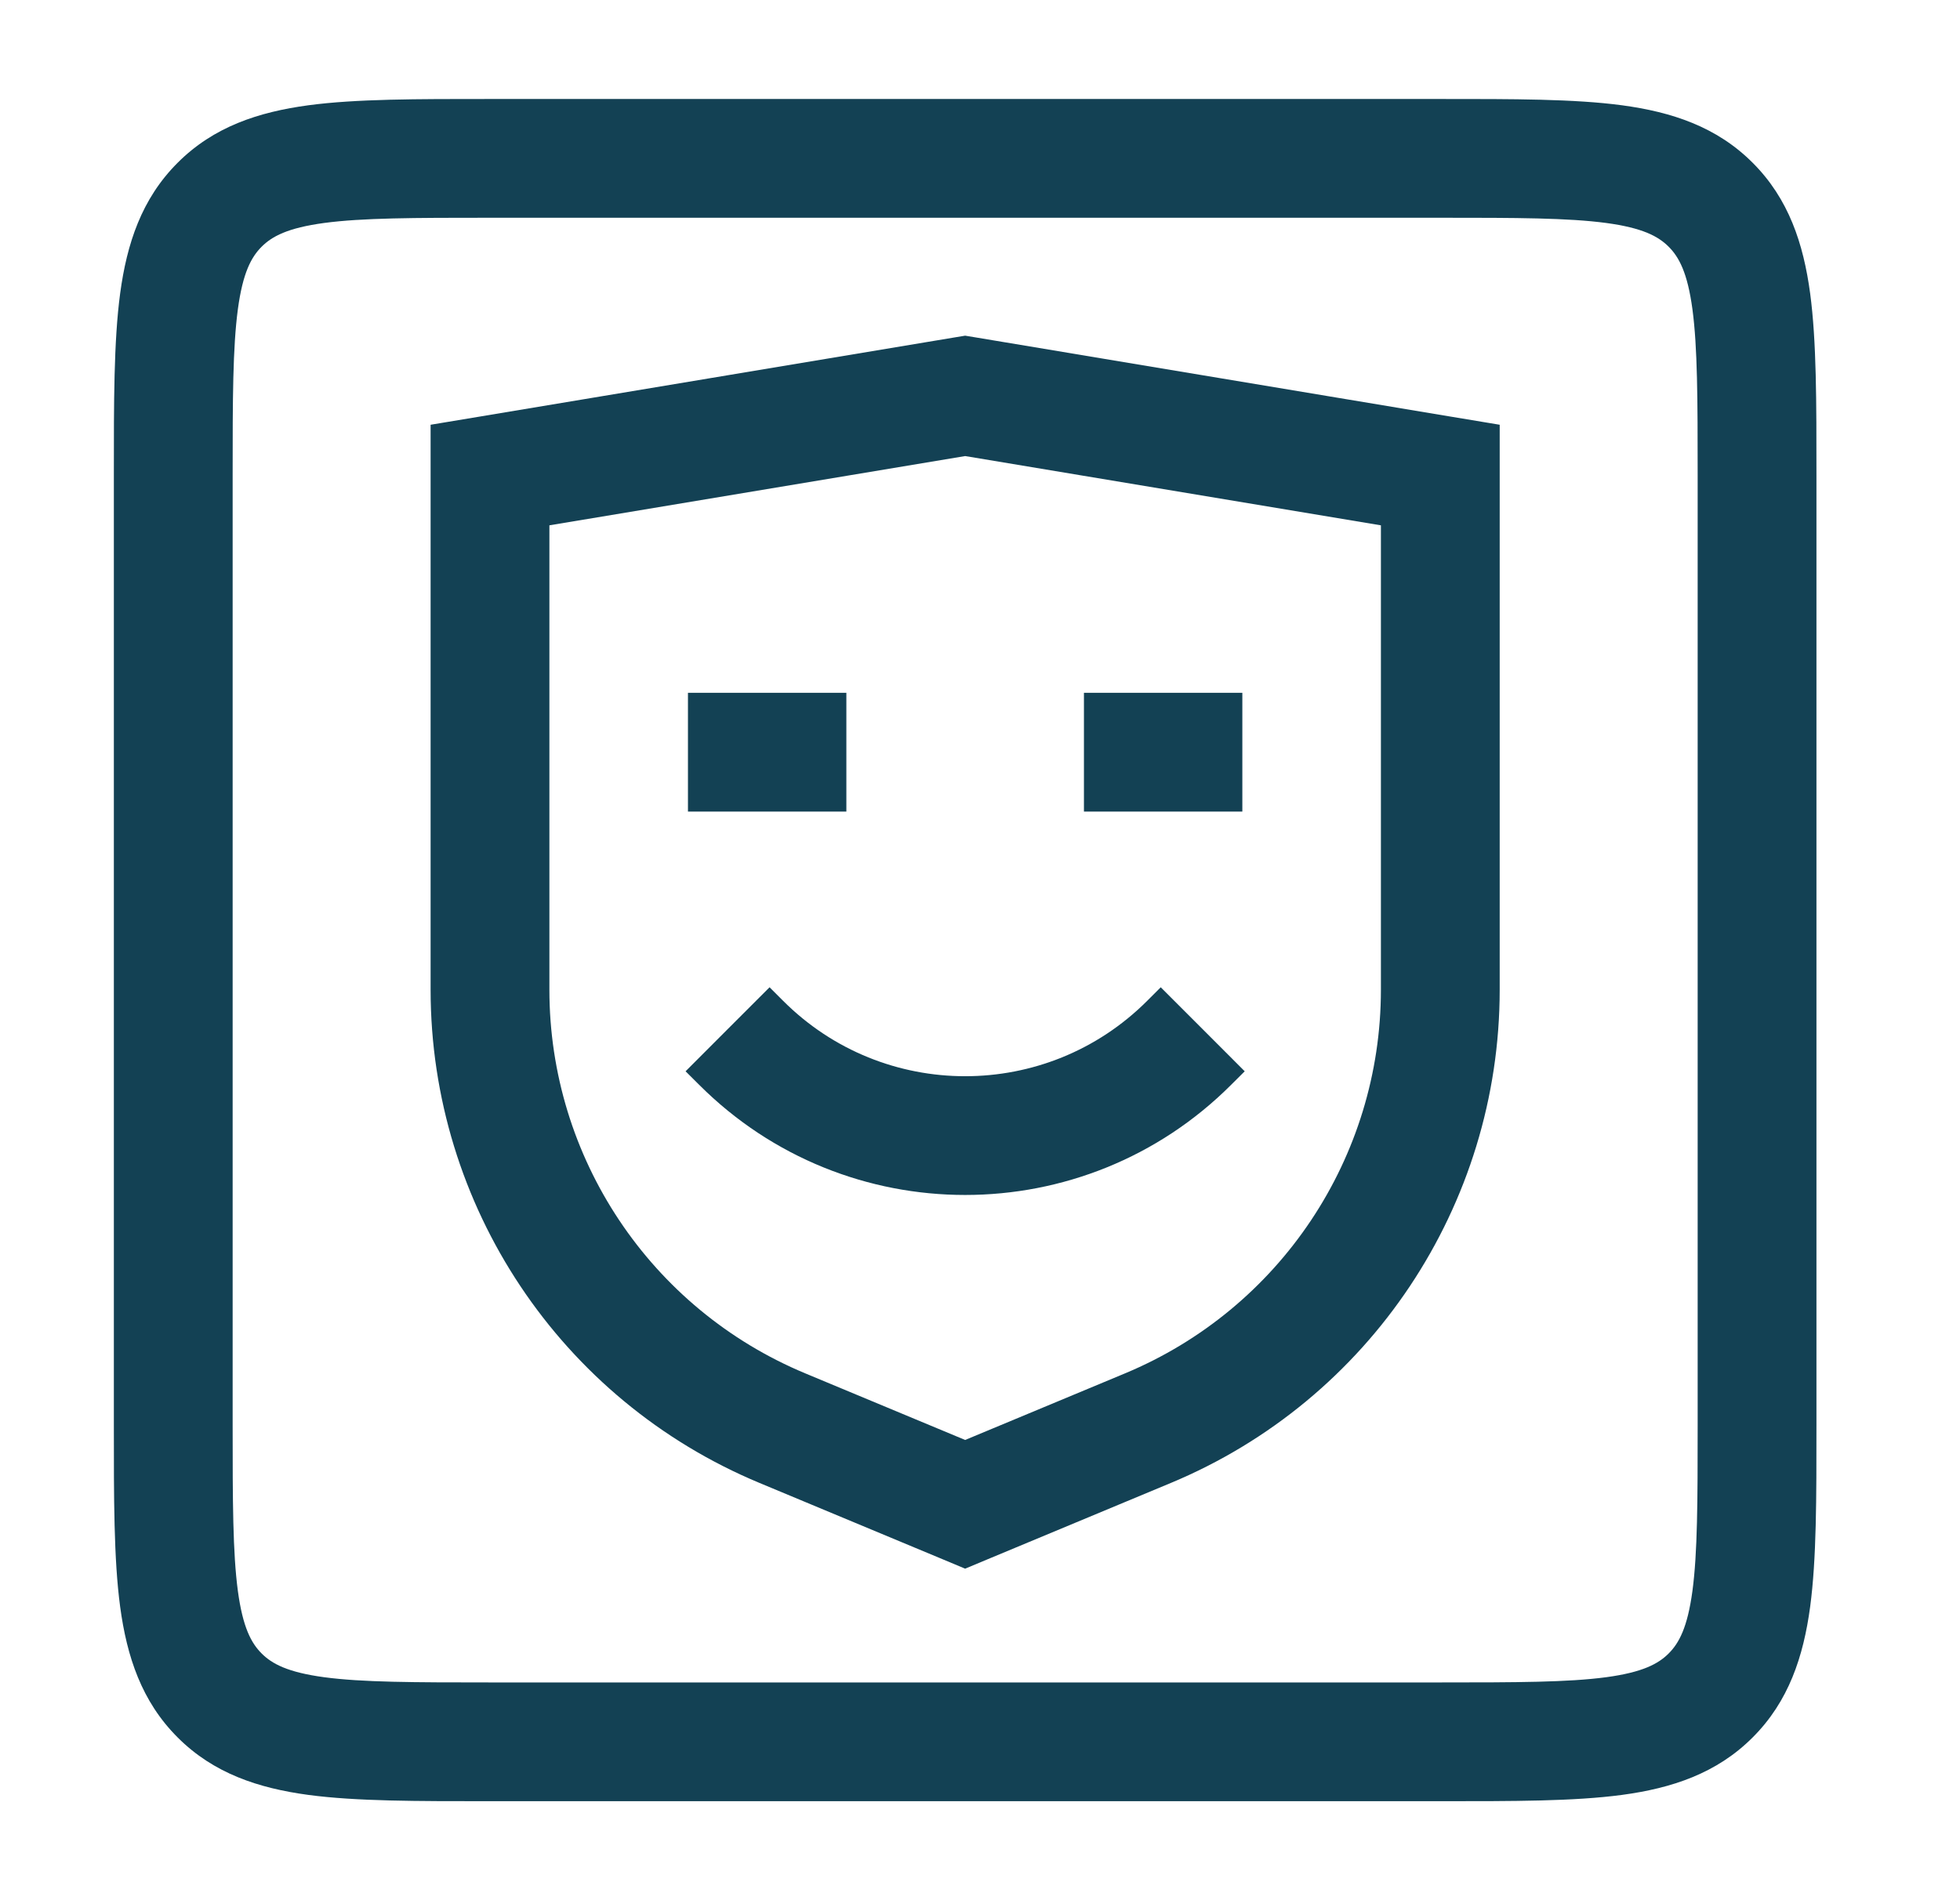 <svg width="33" height="32" viewBox="0 0 33 32" fill="none" xmlns="http://www.w3.org/2000/svg">
<path d="M8.25 8L8.086 7.014L7.25 7.153V8H8.25ZM24.25 8H25.25V7.153L24.414 7.014L24.25 8ZM16.25 25.333L15.865 26.256L16.25 26.417L16.635 26.256L16.25 25.333ZM16.25 6.667L16.414 5.68L16.25 5.653L16.086 5.68L16.25 6.667ZM13.173 24.051L12.789 24.974L13.173 24.051ZM19.327 24.051L19.712 24.974L19.327 24.051ZM12.479 17.562L13.186 16.855L13.186 16.855L12.479 17.562ZM20.021 17.562L20.728 18.269L20.021 17.562ZM8.25 2.667V3.667H24.25V2.667V1.667H8.25V2.667ZM29.583 8H28.583V24H29.583H30.583V8H29.583ZM24.25 29.333V28.333H8.25V29.333V30.333H24.25V29.333ZM2.917 24H3.917V8H2.917H1.917V24H2.917ZM8.25 29.333V28.333C6.965 28.333 6.101 28.331 5.457 28.245C4.842 28.162 4.579 28.019 4.405 27.845L3.698 28.552L2.991 29.259C3.598 29.867 4.354 30.114 5.191 30.227C5.999 30.335 7.021 30.333 8.25 30.333V29.333ZM2.917 24H1.917C1.917 25.229 1.915 26.251 2.023 27.059C2.136 27.896 2.383 28.652 2.991 29.259L3.698 28.552L4.405 27.845C4.231 27.671 4.088 27.408 4.005 26.793C3.919 26.149 3.917 25.285 3.917 24H2.917ZM29.583 24H28.583C28.583 25.285 28.581 26.149 28.495 26.793C28.412 27.408 28.269 27.671 28.095 27.845L28.802 28.552L29.509 29.259C30.117 28.652 30.364 27.896 30.477 27.059C30.585 26.251 30.583 25.229 30.583 24H29.583ZM24.25 29.333V30.333C25.479 30.333 26.501 30.335 27.309 30.227C28.146 30.114 28.902 29.867 29.509 29.259L28.802 28.552L28.095 27.845C27.921 28.019 27.658 28.162 27.043 28.245C26.399 28.331 25.535 28.333 24.25 28.333V29.333ZM24.25 2.667V3.667C25.535 3.667 26.399 3.669 27.043 3.755C27.658 3.838 27.921 3.981 28.095 4.155L28.802 3.448L29.509 2.741C28.902 2.133 28.146 1.886 27.309 1.773C26.501 1.665 25.479 1.667 24.25 1.667V2.667ZM29.583 8H30.583C30.583 6.771 30.585 5.749 30.477 4.941C30.364 4.104 30.117 3.348 29.509 2.741L28.802 3.448L28.095 4.155C28.269 4.329 28.412 4.592 28.495 5.207C28.581 5.851 28.583 6.715 28.583 8H29.583ZM8.25 2.667V1.667C7.021 1.667 5.999 1.665 5.191 1.773C4.354 1.886 3.598 2.133 2.991 2.741L3.698 3.448L4.405 4.155C4.579 3.981 4.842 3.838 5.457 3.755C6.101 3.669 6.965 3.667 8.25 3.667V2.667ZM2.917 8H3.917C3.917 6.715 3.919 5.851 4.005 5.207C4.088 4.592 4.231 4.329 4.405 4.155L3.698 3.448L2.991 2.741C2.383 3.348 2.136 4.104 2.023 4.941C1.915 5.749 1.917 6.771 1.917 8H2.917ZM24.25 8H23.25V16.667H24.25H25.25V8H24.25ZM8.25 16.667H9.25V8H8.25H7.25V16.667H8.25ZM19.327 24.051L18.942 23.128L15.865 24.41L16.25 25.333L16.635 26.256L19.712 24.974L19.327 24.051ZM16.25 25.333L16.635 24.41L13.558 23.128L13.173 24.051L12.789 24.974L15.865 26.256L16.25 25.333ZM8.25 8L8.414 8.986L16.414 7.653L16.25 6.667L16.086 5.68L8.086 7.014L8.25 8ZM16.25 6.667L16.086 7.653L24.086 8.986L24.25 8L24.414 7.014L16.414 5.68L16.25 6.667ZM8.25 16.667H7.25C7.25 20.3 9.435 23.577 12.789 24.974L13.173 24.051L13.558 23.128C10.949 22.041 9.25 19.493 9.25 16.667H8.25ZM24.25 16.667H23.25C23.25 19.493 21.551 22.041 18.942 23.128L19.327 24.051L19.712 24.974C23.065 23.577 25.25 20.3 25.25 16.667H24.25ZM12.25 17.333L11.543 18.041L11.772 18.269L12.479 17.562L13.186 16.855L12.957 16.626L12.25 17.333ZM20.021 17.562L20.728 18.269L20.957 18.041L20.25 17.333L19.543 16.626L19.314 16.855L20.021 17.562ZM12.479 17.562L11.772 18.269C14.245 20.742 18.255 20.742 20.728 18.269L20.021 17.562L19.314 16.855C17.622 18.547 14.878 18.547 13.186 16.855L12.479 17.562ZM18.25 12.667V13.667H20.917V12.667V11.667H18.25V12.667ZM11.583 12.667V13.667H14.25V12.667V11.667H11.583V12.667Z" fill="#134154"/>
</svg>
